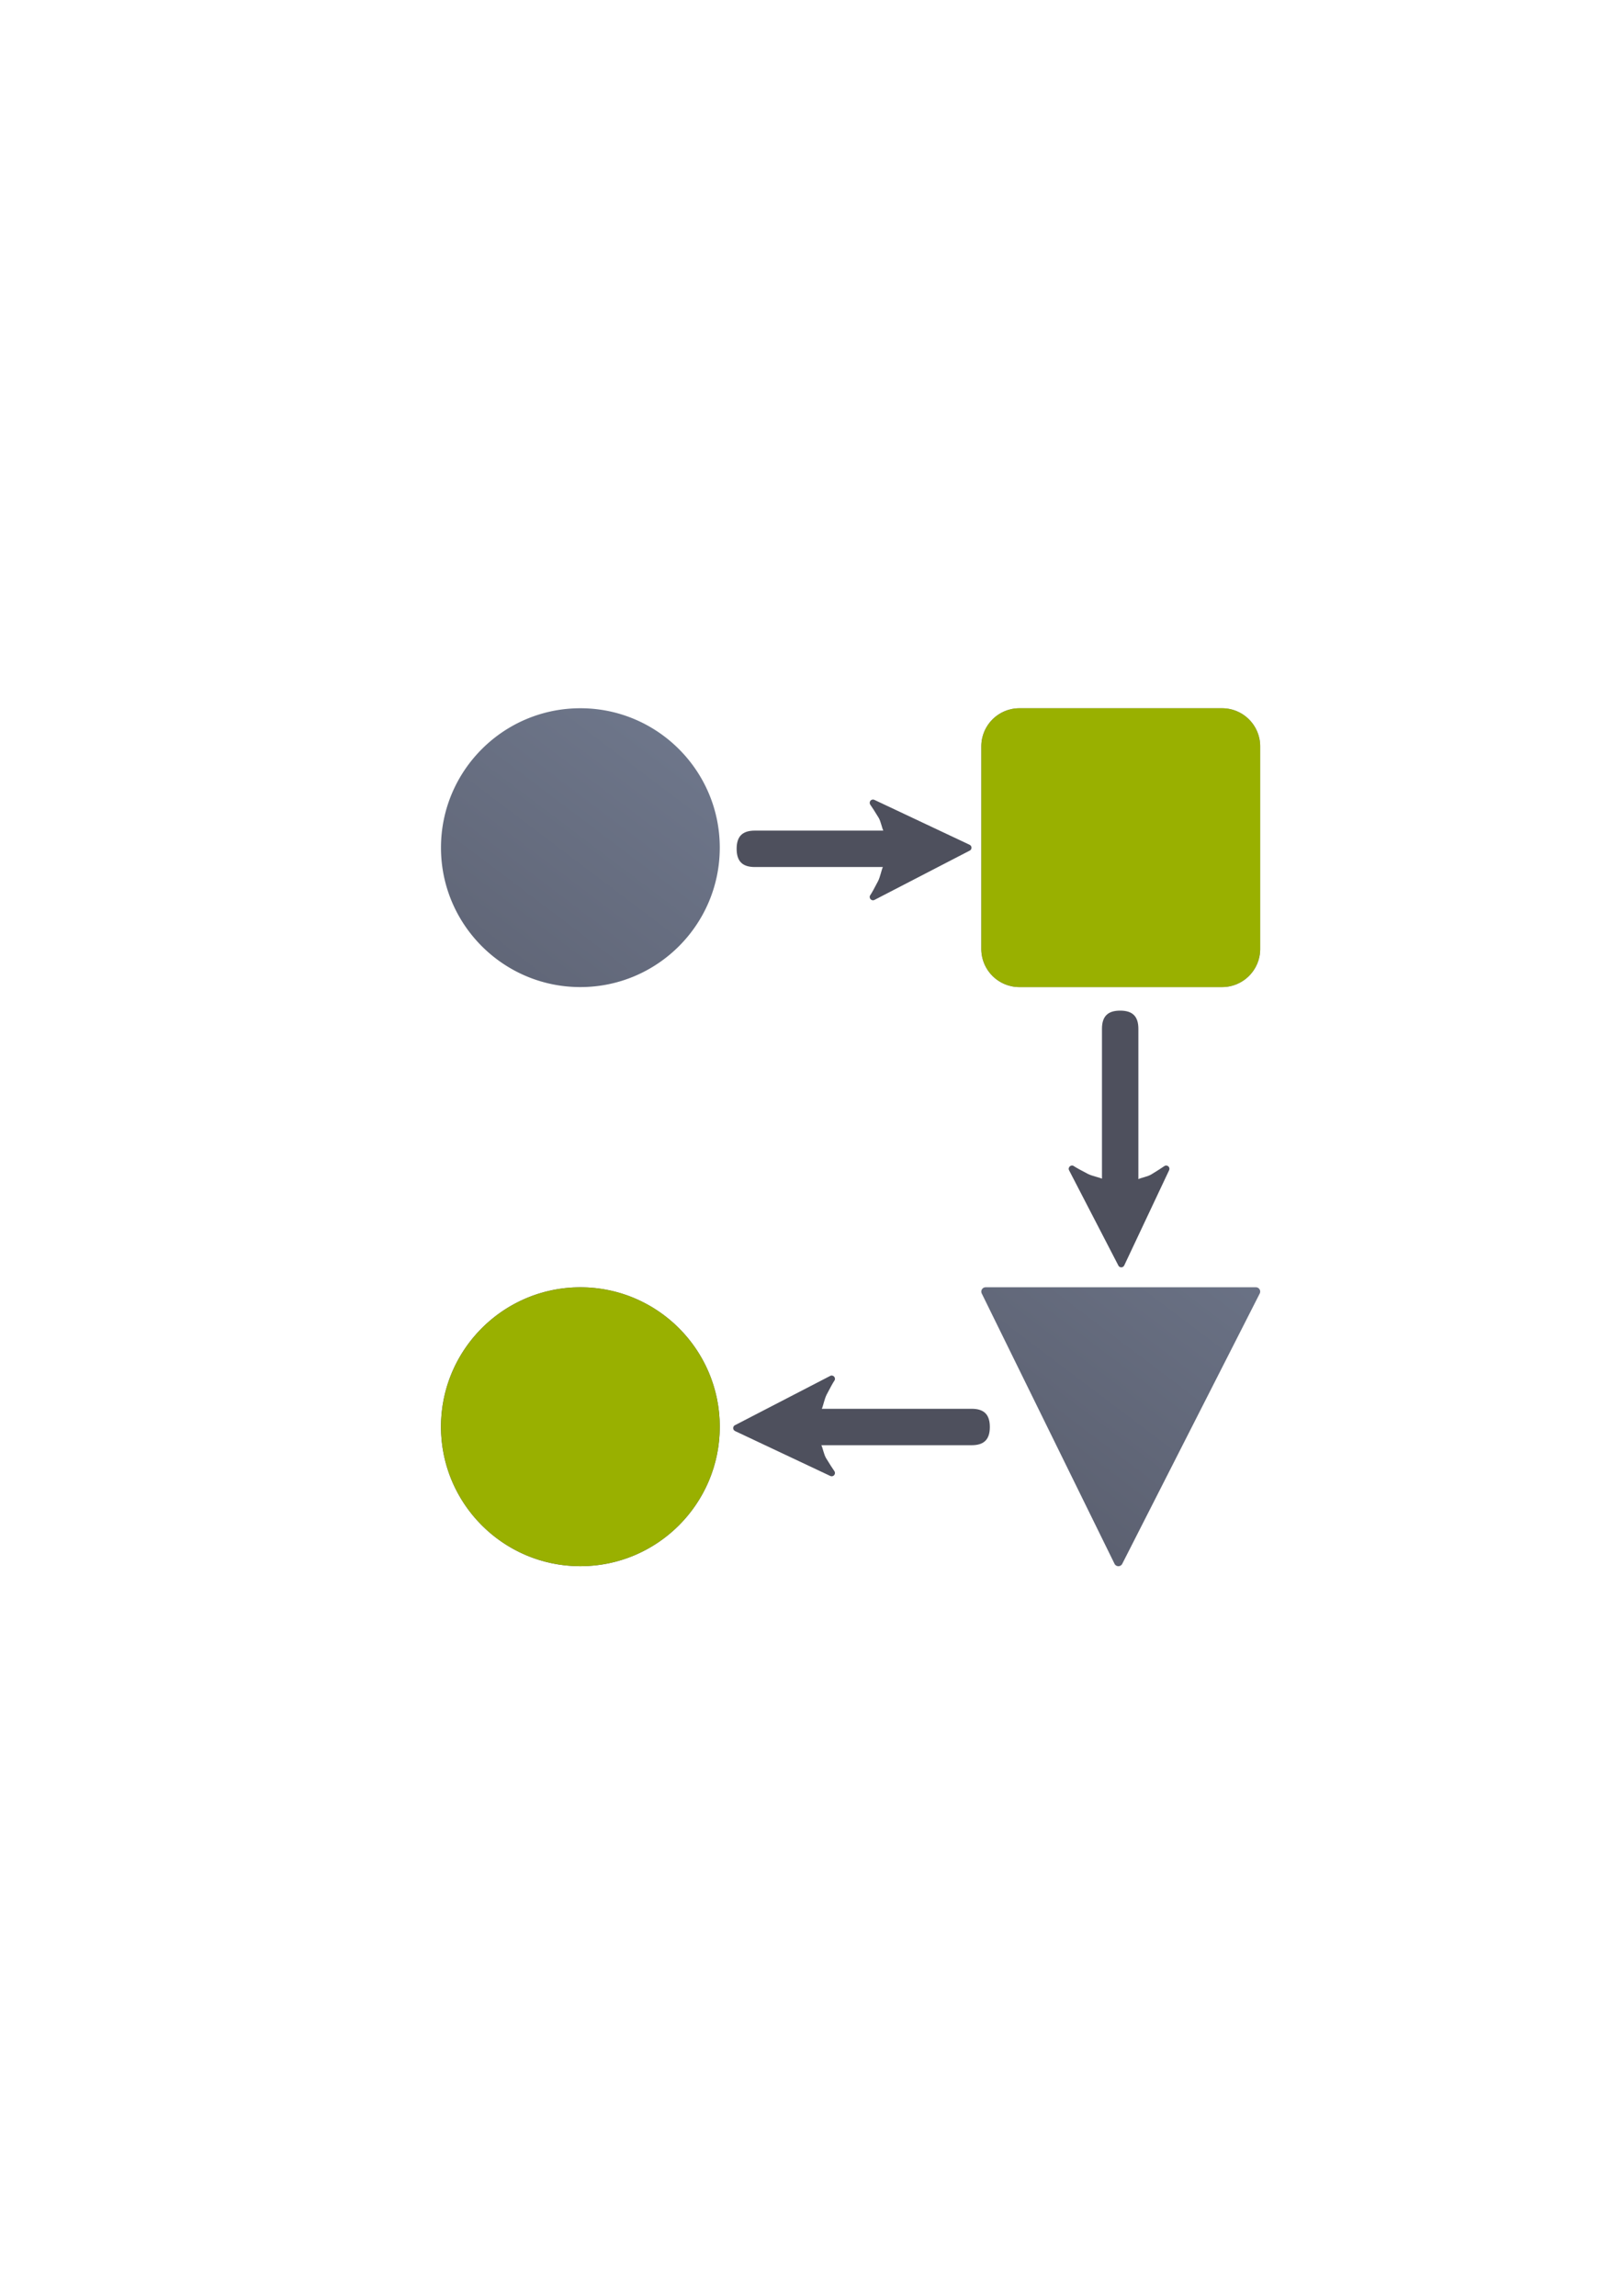 <?xml version="1.0" encoding="UTF-8" standalone="no"?>
<!-- Created with Inkscape (http://www.inkscape.org/) -->

<svg
   xmlns:dc="http://purl.org/dc/elements/1.1/"
   xmlns:cc="http://creativecommons.org/ns#"
   xmlns:rdf="http://www.w3.org/1999/02/22-rdf-syntax-ns#"
   xmlns:svg="http://www.w3.org/2000/svg"
   xmlns="http://www.w3.org/2000/svg"
   xmlns:xlink="http://www.w3.org/1999/xlink"
   xmlns:sodipodi="http://sodipodi.sourceforge.net/DTD/sodipodi-0.dtd"
   xmlns:inkscape="http://www.inkscape.org/namespaces/inkscape"
   width="210mm"
   height="297mm"
   viewBox="0 0 744.094 1052.362"
   id="svg2"
   version="1.1"
   inkscape:version="0.91 r13725"
   inkscape:export-xdpi="4"
   inkscape:export-ydpi="4"
   sodipodi:docname="workflow.svg">
  <title
     id="title4182">workflow</title>
  <defs
     id="defs4">
    <marker
       inkscape:stockid="Arrow2Lend"
       orient="auto"
       refY="0.0"
       refX="0.0"
       id="marker4517"
       style="overflow:visible;"
       inkscape:isstock="true">
      <path
         id="path4519"
         style="fill-rule:evenodd;stroke-width:0.625;stroke-linejoin:round;stroke:#000000;stroke-opacity:1;fill:#000000;fill-opacity:1"
         d="M 8.719,4.034 L -2.207,0.016 L 8.719,-4.002 C 6.973,-1.63 6.983,1.616 8.719,4.034 z "
         transform="scale(1.1) rotate(180) translate(1,0)" />
    </marker>
    <marker
       inkscape:stockid="Arrow2Lend"
       orient="auto"
       refY="0.0"
       refX="0.0"
       id="Arrow2Lend"
       style="overflow:visible;"
       inkscape:isstock="true">
      <path
         id="path4228"
         style="fill-rule:evenodd;stroke-width:0.625;stroke-linejoin:round;stroke:#000000;stroke-opacity:1;fill:#000000;fill-opacity:1"
         d="M 8.719,4.034 L -2.207,0.016 L 8.719,-4.002 C 6.973,-1.63 6.983,1.616 8.719,4.034 z "
         transform="scale(1.1) rotate(180) translate(1,0)" />
    </marker>
    <marker
       inkscape:stockid="Arrow1Lend"
       orient="auto"
       refY="0.0"
       refX="0.0"
       id="Arrow1Lend"
       style="overflow:visible;"
       inkscape:isstock="true">
      <path
         id="path4210"
         d="M 0.0,0.0 L 5.0,-5.0 L -12.5,0.0 L 5.0,5.0 L 0.0,0.0 z "
         style="fill-rule:evenodd;stroke:#000000;stroke-width:1pt;stroke-opacity:1;fill:#000000;fill-opacity:1"
         transform="scale(0.8) rotate(180) translate(12.5,0)" />
    </marker>
    <linearGradient
       inkscape:collect="always"
       id="linearGradient4193">
      <stop
         style="stop-color:#4e505d;stop-opacity:1;"
         offset="0"
         id="stop4195" />
      <stop
         style="stop-color:#7a859c;stop-opacity:1"
         offset="1"
         id="stop4197" />
    </linearGradient>
    <linearGradient
       inkscape:collect="always"
       xlink:href="#linearGradient4193"
       id="linearGradient4199"
       x1="272.943"
       y1="712.244"
       x2="541.644"
       y2="356.569"
       gradientUnits="userSpaceOnUse" />
  </defs>
  <sodipodi:namedview
     id="base"
     pagecolor="#ffffff"
     bordercolor="#666666"
     borderopacity="1.0"
     inkscape:pageopacity="0.0"
     inkscape:pageshadow="2"
     inkscape:zoom="1"
     inkscape:cx="367.87559"
     inkscape:cy="613.02005"
     inkscape:document-units="px"
     inkscape:current-layer="layer1"
     showgrid="false"
     showguides="true"
     inkscape:guide-bbox="true"
     inkscape:window-width="1600"
     inkscape:window-height="837"
     inkscape:window-x="-4"
     inkscape:window-y="-4"
     inkscape:window-maximized="1"
     inkscape:snap-bbox="true"
     inkscape:bbox-nodes="true"
     inkscape:snap-global="false">
    <sodipodi:guide
       position="560,730"
       orientation="0,1"
       id="guide3338" />
    <sodipodi:guide
       position="560,330"
       orientation="0,1"
       id="guide3340" />
    <sodipodi:guide
       position="190,475"
       orientation="1,0"
       id="guide3344" />
    <sodipodi:guide
       position="590,451"
       orientation="1,0"
       id="guide3346" />
    <inkscape:grid
       type="xygrid"
       id="grid3440" />
  </sodipodi:namedview>
  <g
     inkscape:label="Ebene 1"
     inkscape:groupmode="layer"
     id="layer1">
    <g
       id="g4175">
      <g
         id="g4892">
        <rect
           style="opacity:1;fill:none;fill-opacity:1;stroke:none;stroke-width:23;stroke-linecap:butt;stroke-linejoin:round;stroke-miterlimit:4;stroke-dasharray:none;stroke-opacity:1"
           id="rect4160"
           width="400"
           height="400"
           x="190"
           y="322.362" />
        <path
           style="color:#000000;font-style:normal;font-variant:normal;font-weight:normal;font-stretch:normal;font-size:medium;line-height:normal;font-family:sans-serif;text-indent:0;text-align:start;text-decoration:none;text-decoration-line:none;text-decoration-style:solid;text-decoration-color:#000000;letter-spacing:normal;word-spacing:normal;text-transform:none;direction:ltr;block-progression:tb;writing-mode:lr-tb;baseline-shift:baseline;text-anchor:start;white-space:normal;clip-rule:nonzero;display:inline;overflow:visible;visibility:visible;opacity:1;isolation:auto;mix-blend-mode:normal;color-interpolation:sRGB;color-interpolation-filters:linearRGB;solid-color:#000000;solid-opacity:1;fill:url(#linearGradient4199);fill-opacity:1;fill-rule:nonzero;stroke:none;stroke-width:4;stroke-linecap:butt;stroke-linejoin:round;stroke-miterlimit:4;stroke-dasharray:none;stroke-dashoffset:10.8;stroke-opacity:1;color-rendering:auto;image-rendering:auto;shape-rendering:auto;text-rendering:auto;enable-background:accumulate"
           d="m 266.087,324.648 c -35.273,-4.8e-4 -63.909,28.636 -63.909,63.909 5.9e-4,35.272 28.637,63.907 63.909,63.907 35.271,-6.1e-4 63.906,-28.636 63.907,-63.907 4.9e-4,-35.272 -28.635,-63.908 -63.907,-63.909 z m 201.273,0 c -9.639,0 -17.461,7.822 -17.461,17.461 l 0,92.894 c 0,9.639 7.822,17.461 17.461,17.461 l 92.936,0 c 9.639,0 17.461,-7.822 17.461,-17.461 l 0,-92.894 c 0,-9.639 -7.822,-17.461 -17.461,-17.461 l -92.936,0 z M 266.087,590.064 c -35.273,-4.8e-4 -63.909,28.645 -63.909,63.928 -1.9e-4,35.283 28.636,63.927 63.909,63.926 35.272,-6.1e-4 63.907,-28.644 63.907,-63.926 1.9e-4,-35.282 -28.635,-63.928 -63.907,-63.928 z m 185.79,0 a 1.978,1.978 0 0 0 -1.775,2.849 l 60.871,123.901 a 1.978,1.978 0 0 0 3.538,0.025 l 63.032,-123.901 a 1.978,1.978 0 0 0 -1.763,-2.874 l -123.903,0 z"
           id="path4280"
           inkscape:connector-curvature="0" />
        <path
           style="color:#000000;font-style:normal;font-variant:normal;font-weight:normal;font-stretch:normal;font-size:medium;line-height:normal;font-family:sans-serif;text-indent:0;text-align:start;text-decoration:none;text-decoration-line:none;text-decoration-style:solid;text-decoration-color:#000000;letter-spacing:normal;word-spacing:normal;text-transform:none;direction:ltr;block-progression:tb;writing-mode:lr-tb;baseline-shift:baseline;text-anchor:start;white-space:normal;clip-rule:nonzero;display:inline;overflow:visible;visibility:visible;opacity:1;isolation:auto;mix-blend-mode:normal;color-interpolation:sRGB;color-interpolation-filters:linearRGB;solid-color:#000000;solid-opacity:1;fill:#4e505d;fill-opacity:1;fill-rule:nonzero;stroke:none;stroke-width:3;stroke-linecap:butt;stroke-linejoin:round;stroke-miterlimit:4;stroke-dasharray:none;stroke-dashoffset:10.8;stroke-opacity:1;color-rendering:auto;image-rendering:auto;shape-rendering:auto;text-rendering:auto;enable-background:accumulate"
           d="m 400.146,366.503 c -1.18,0.07 -1.819,1.413 -1.129,2.373 0.627,0.874 2.268,3.416 3.795,5.936 1.011,1.668 1.533,4.73 2.162,5.928 l -58.9,0 c -5.706,0 -8.348,2.641 -8.348,8.348 0,5.707 2.642,8.346 8.348,8.346 l 58.686,0 c -0.626,1.308 -1.203,4.542 -2.217,6.5 -0.74,1.429 -1.493,2.851 -2.131,4.008 -0.638,1.157 -1.211,2.104 -1.385,2.34 -0.945,1.287 0.508,2.963 1.916,2.211 l 43.473,-22.498 c 1.25,-0.459 1.326,-2.199 0.121,-2.766 l -43.662,-20.584 c -0.227,-0.107 -0.478,-0.155 -0.729,-0.141 z"
           id="rect4288"
           inkscape:connector-curvature="0"
           sodipodi:nodetypes="ccscssscsscccccc" />
        <path
           sodipodi:nodetypes="ccscssscsscccccc"
           inkscape:connector-curvature="0"
           id="path4888"
           d="m 536.148,535.673 c -0.07,-1.18 -1.413,-1.819 -2.373,-1.129 -0.874,0.627 -3.416,2.268 -5.936,3.795 -1.668,1.011 -4.73,1.533 -5.928,2.162 l 0,-68.9 c 0,-5.706 -2.641,-8.348 -8.348,-8.348 -5.707,0 -8.346,2.642 -8.346,8.348 l 0,68.686 c -1.308,-0.626 -4.542,-1.203 -6.5,-2.217 -1.429,-0.74 -2.851,-1.493 -4.008,-2.131 -1.157,-0.638 -2.104,-1.211 -2.34,-1.385 -1.287,-0.945 -2.963,0.508 -2.211,1.916 l 22.498,43.473 c 0.459,1.25 2.199,1.326 2.766,0.121 l 20.584,-43.662 c 0.107,-0.227 0.155,-0.478 0.141,-0.729 z"
           style="color:#000000;font-style:normal;font-variant:normal;font-weight:normal;font-stretch:normal;font-size:medium;line-height:normal;font-family:sans-serif;text-indent:0;text-align:start;text-decoration:none;text-decoration-line:none;text-decoration-style:solid;text-decoration-color:#000000;letter-spacing:normal;word-spacing:normal;text-transform:none;direction:ltr;block-progression:tb;writing-mode:lr-tb;baseline-shift:baseline;text-anchor:start;white-space:normal;clip-rule:nonzero;display:inline;overflow:visible;visibility:visible;opacity:1;isolation:auto;mix-blend-mode:normal;color-interpolation:sRGB;color-interpolation-filters:linearRGB;solid-color:#000000;solid-opacity:1;fill:#4e505d;fill-opacity:1;fill-rule:nonzero;stroke:none;stroke-width:3;stroke-linecap:butt;stroke-linejoin:round;stroke-miterlimit:4;stroke-dasharray:none;stroke-dashoffset:10.8;stroke-opacity:1;color-rendering:auto;image-rendering:auto;shape-rendering:auto;text-rendering:auto;enable-background:accumulate" />
        <path
           style="color:#000000;font-style:normal;font-variant:normal;font-weight:normal;font-stretch:normal;font-size:medium;line-height:normal;font-family:sans-serif;text-indent:0;text-align:start;text-decoration:none;text-decoration-line:none;text-decoration-style:solid;text-decoration-color:#000000;letter-spacing:normal;word-spacing:normal;text-transform:none;direction:ltr;block-progression:tb;writing-mode:lr-tb;baseline-shift:baseline;text-anchor:start;white-space:normal;clip-rule:nonzero;display:inline;overflow:visible;visibility:visible;opacity:1;isolation:auto;mix-blend-mode:normal;color-interpolation:sRGB;color-interpolation-filters:linearRGB;solid-color:#000000;solid-opacity:1;fill:#4e505d;fill-opacity:1;fill-rule:nonzero;stroke:none;stroke-width:3;stroke-linecap:butt;stroke-linejoin:round;stroke-miterlimit:4;stroke-dasharray:none;stroke-dashoffset:10.8;stroke-opacity:1;color-rendering:auto;image-rendering:auto;shape-rendering:auto;text-rendering:auto;enable-background:accumulate"
           d="m 381.391,676.697 c 1.18,-0.07 1.819,-1.413 1.129,-2.373 -0.627,-0.874 -2.268,-3.416 -3.795,-5.936 -1.011,-1.668 -1.533,-4.73 -2.162,-5.928 l 68.9,0 c 5.706,0 8.348,-2.641 8.348,-8.348 0,-5.707 -2.642,-8.346 -8.348,-8.346 l -68.686,0 c 0.626,-1.308 1.203,-4.542 2.217,-6.5 0.74,-1.429 1.493,-2.851 2.131,-4.008 0.638,-1.157 1.211,-2.104 1.385,-2.34 0.945,-1.287 -0.508,-2.963 -1.916,-2.211 l -43.473,22.498 c -1.25,0.459 -1.326,2.199 -0.121,2.766 l 43.662,20.584 c 0.227,0.107 0.478,0.155 0.729,0.141 z"
           id="path4890"
           inkscape:connector-curvature="0"
           sodipodi:nodetypes="ccscssscsscccccc" />
        <path
           sodipodi:nodetypes="sssssssssscscs"
           inkscape:connector-curvature="0"
           id="path4173"
           d="m 467.36,324.648 c -9.639,0 -17.461,7.822 -17.461,17.461 l 0,92.894 c 0,9.639 7.822,17.461 17.461,17.461 l 92.936,0 c 9.639,0 17.461,-7.822 17.461,-17.461 l 0,-92.894 c 0,-9.639 -7.822,-17.461 -17.461,-17.461 z M 266.087,590.064 c -35.273,-4.8e-4 -63.909,28.645 -63.909,63.928 -1.9e-4,35.283 28.636,63.927 63.909,63.926 35.272,-6.1e-4 63.907,-28.644 63.907,-63.926 1.9e-4,-35.282 -28.635,-63.928 -63.907,-63.928 z"
           style="color:#000000;font-style:normal;font-variant:normal;font-weight:normal;font-stretch:normal;font-size:medium;line-height:normal;font-family:sans-serif;text-indent:0;text-align:start;text-decoration:none;text-decoration-line:none;text-decoration-style:solid;text-decoration-color:#000000;letter-spacing:normal;word-spacing:normal;text-transform:none;direction:ltr;block-progression:tb;writing-mode:lr-tb;baseline-shift:baseline;text-anchor:start;white-space:normal;clip-rule:nonzero;display:inline;overflow:visible;visibility:visible;opacity:1;isolation:auto;mix-blend-mode:normal;color-interpolation:sRGB;color-interpolation-filters:linearRGB;solid-color:#000000;solid-opacity:1;fill:#99b000;fill-opacity:1;fill-rule:nonzero;stroke:none;stroke-width:4;stroke-linecap:butt;stroke-linejoin:round;stroke-miterlimit:4;stroke-dasharray:none;stroke-dashoffset:10.8;stroke-opacity:1;color-rendering:auto;image-rendering:auto;shape-rendering:auto;text-rendering:auto;enable-background:accumulate" />
      </g>
    </g>
  </g>
</svg>
